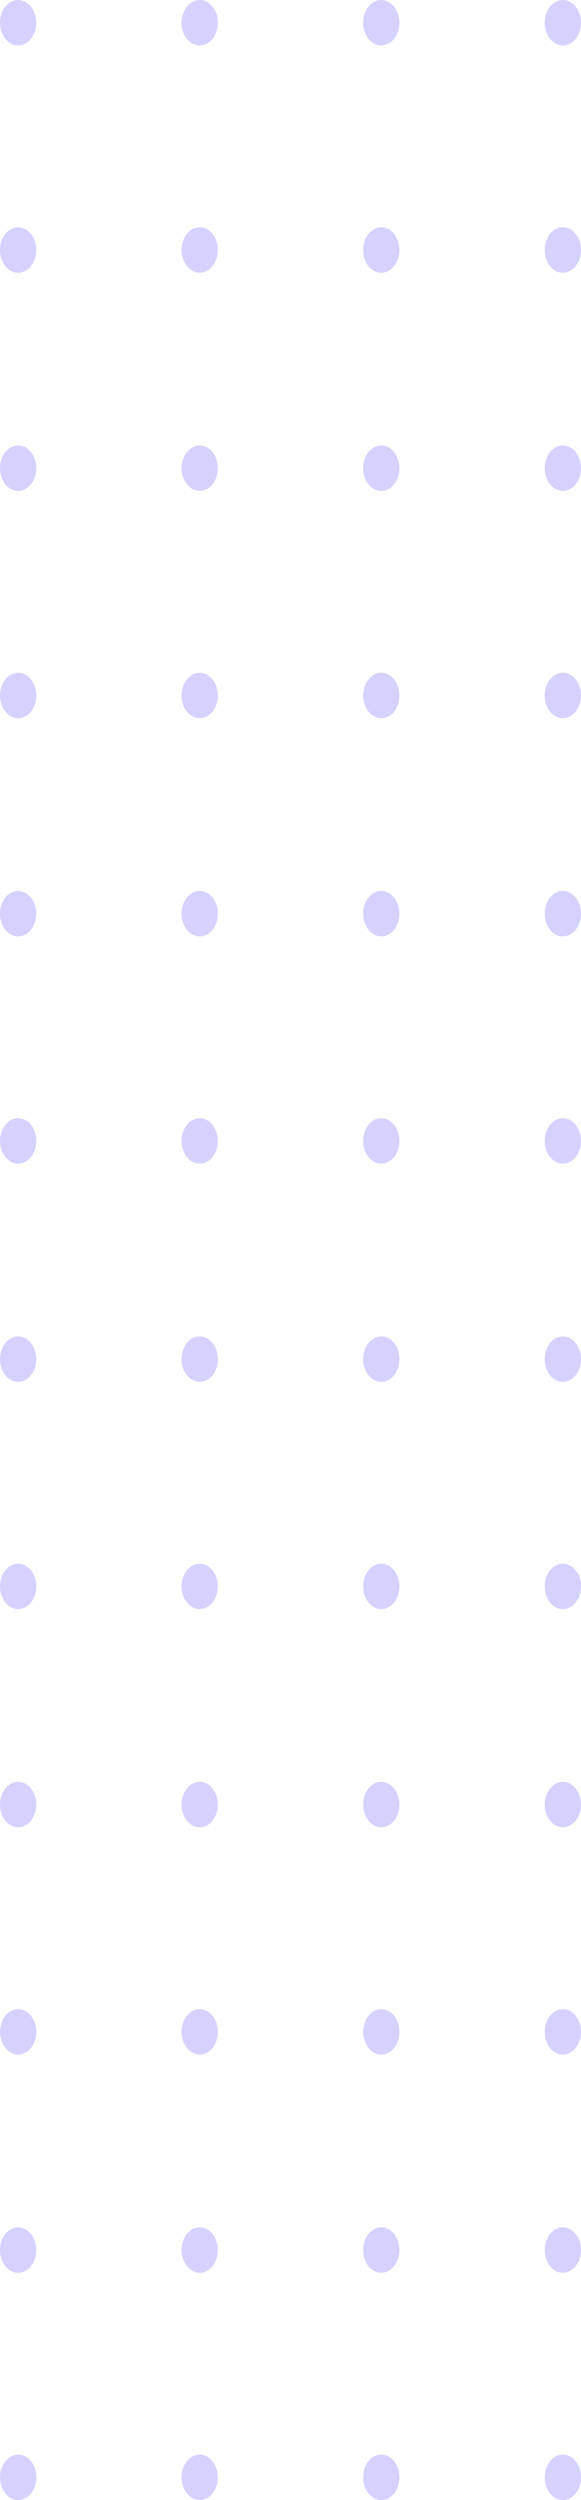 <svg xmlns="http://www.w3.org/2000/svg" width="64" height="275">
  <g fill="#D6D2FF" fill-rule="evenodd">
    <ellipse cx="62" cy="272.5" rx="2" ry="2.5"/>
    <ellipse cx="42" cy="272.5" rx="2" ry="2.5"/>
    <ellipse cx="22" cy="272.5" rx="2" ry="2.5"/>
    <ellipse cx="2" cy="272.5" rx="2" ry="2.5"/>
    <ellipse cx="62" cy="247.5" rx="2" ry="2.5"/>
    <ellipse cx="42" cy="247.5" rx="2" ry="2.5"/>
    <ellipse cx="22" cy="247.5" rx="2" ry="2.5"/>
    <ellipse cx="2" cy="247.5" rx="2" ry="2.5"/>
    <ellipse cx="62" cy="223.5" rx="2" ry="2.5"/>
    <ellipse cx="42" cy="223.5" rx="2" ry="2.5"/>
    <ellipse cx="22" cy="223.5" rx="2" ry="2.5"/>
    <ellipse cx="2" cy="223.5" rx="2" ry="2.5"/>
    <ellipse cx="62" cy="198.5" rx="2" ry="2.5"/>
    <ellipse cx="42" cy="198.5" rx="2" ry="2.5"/>
    <ellipse cx="22" cy="198.5" rx="2" ry="2.5"/>
    <ellipse cx="2" cy="198.5" rx="2" ry="2.5"/>
    <ellipse cx="62" cy="174.5" rx="2" ry="2.5"/>
    <ellipse cx="42" cy="174.5" rx="2" ry="2.5"/>
    <ellipse cx="22" cy="174.5" rx="2" ry="2.5"/>
    <ellipse cx="2" cy="174.5" rx="2" ry="2.5"/>
    <ellipse cx="62" cy="149.5" rx="2" ry="2.5"/>
    <ellipse cx="42" cy="149.5" rx="2" ry="2.5"/>
    <ellipse cx="22" cy="149.5" rx="2" ry="2.5"/>
    <ellipse cx="2" cy="149.5" rx="2" ry="2.5"/>
    <ellipse cx="62" cy="125.5" rx="2" ry="2.5"/>
    <ellipse cx="42" cy="125.5" rx="2" ry="2.5"/>
    <ellipse cx="22" cy="125.5" rx="2" ry="2.5"/>
    <ellipse cx="2" cy="125.5" rx="2" ry="2.5"/>
    <ellipse cx="62" cy="100.5" rx="2" ry="2.5"/>
    <ellipse cx="42" cy="100.5" rx="2" ry="2.5"/>
    <ellipse cx="22" cy="100.5" rx="2" ry="2.5"/>
    <ellipse cx="2" cy="100.5" rx="2" ry="2.5"/>
    <ellipse cx="62" cy="76.5" rx="2" ry="2.5"/>
    <ellipse cx="42" cy="76.5" rx="2" ry="2.5"/>
    <ellipse cx="22" cy="76.5" rx="2" ry="2.5"/>
    <ellipse cx="2" cy="76.5" rx="2" ry="2.5"/>
    <ellipse cx="62" cy="51.5" rx="2" ry="2.5"/>
    <ellipse cx="42" cy="51.5" rx="2" ry="2.5"/>
    <ellipse cx="22" cy="51.5" rx="2" ry="2.5"/>
    <ellipse cx="2" cy="51.5" rx="2" ry="2.5"/>
    <ellipse cx="62" cy="27.5" rx="2" ry="2.5"/>
    <ellipse cx="42" cy="27.5" rx="2" ry="2.5"/>
    <ellipse cx="22" cy="27.5" rx="2" ry="2.5"/>
    <ellipse cx="2" cy="27.5" rx="2" ry="2.5"/>
    <ellipse cx="62" cy="2.5" rx="2" ry="2.5"/>
    <ellipse cx="42" cy="2.5" rx="2" ry="2.5"/>
    <ellipse cx="22" cy="2.5" rx="2" ry="2.5"/>
    <ellipse cx="2" cy="2.5" rx="2" ry="2.5"/>
  </g>
</svg>